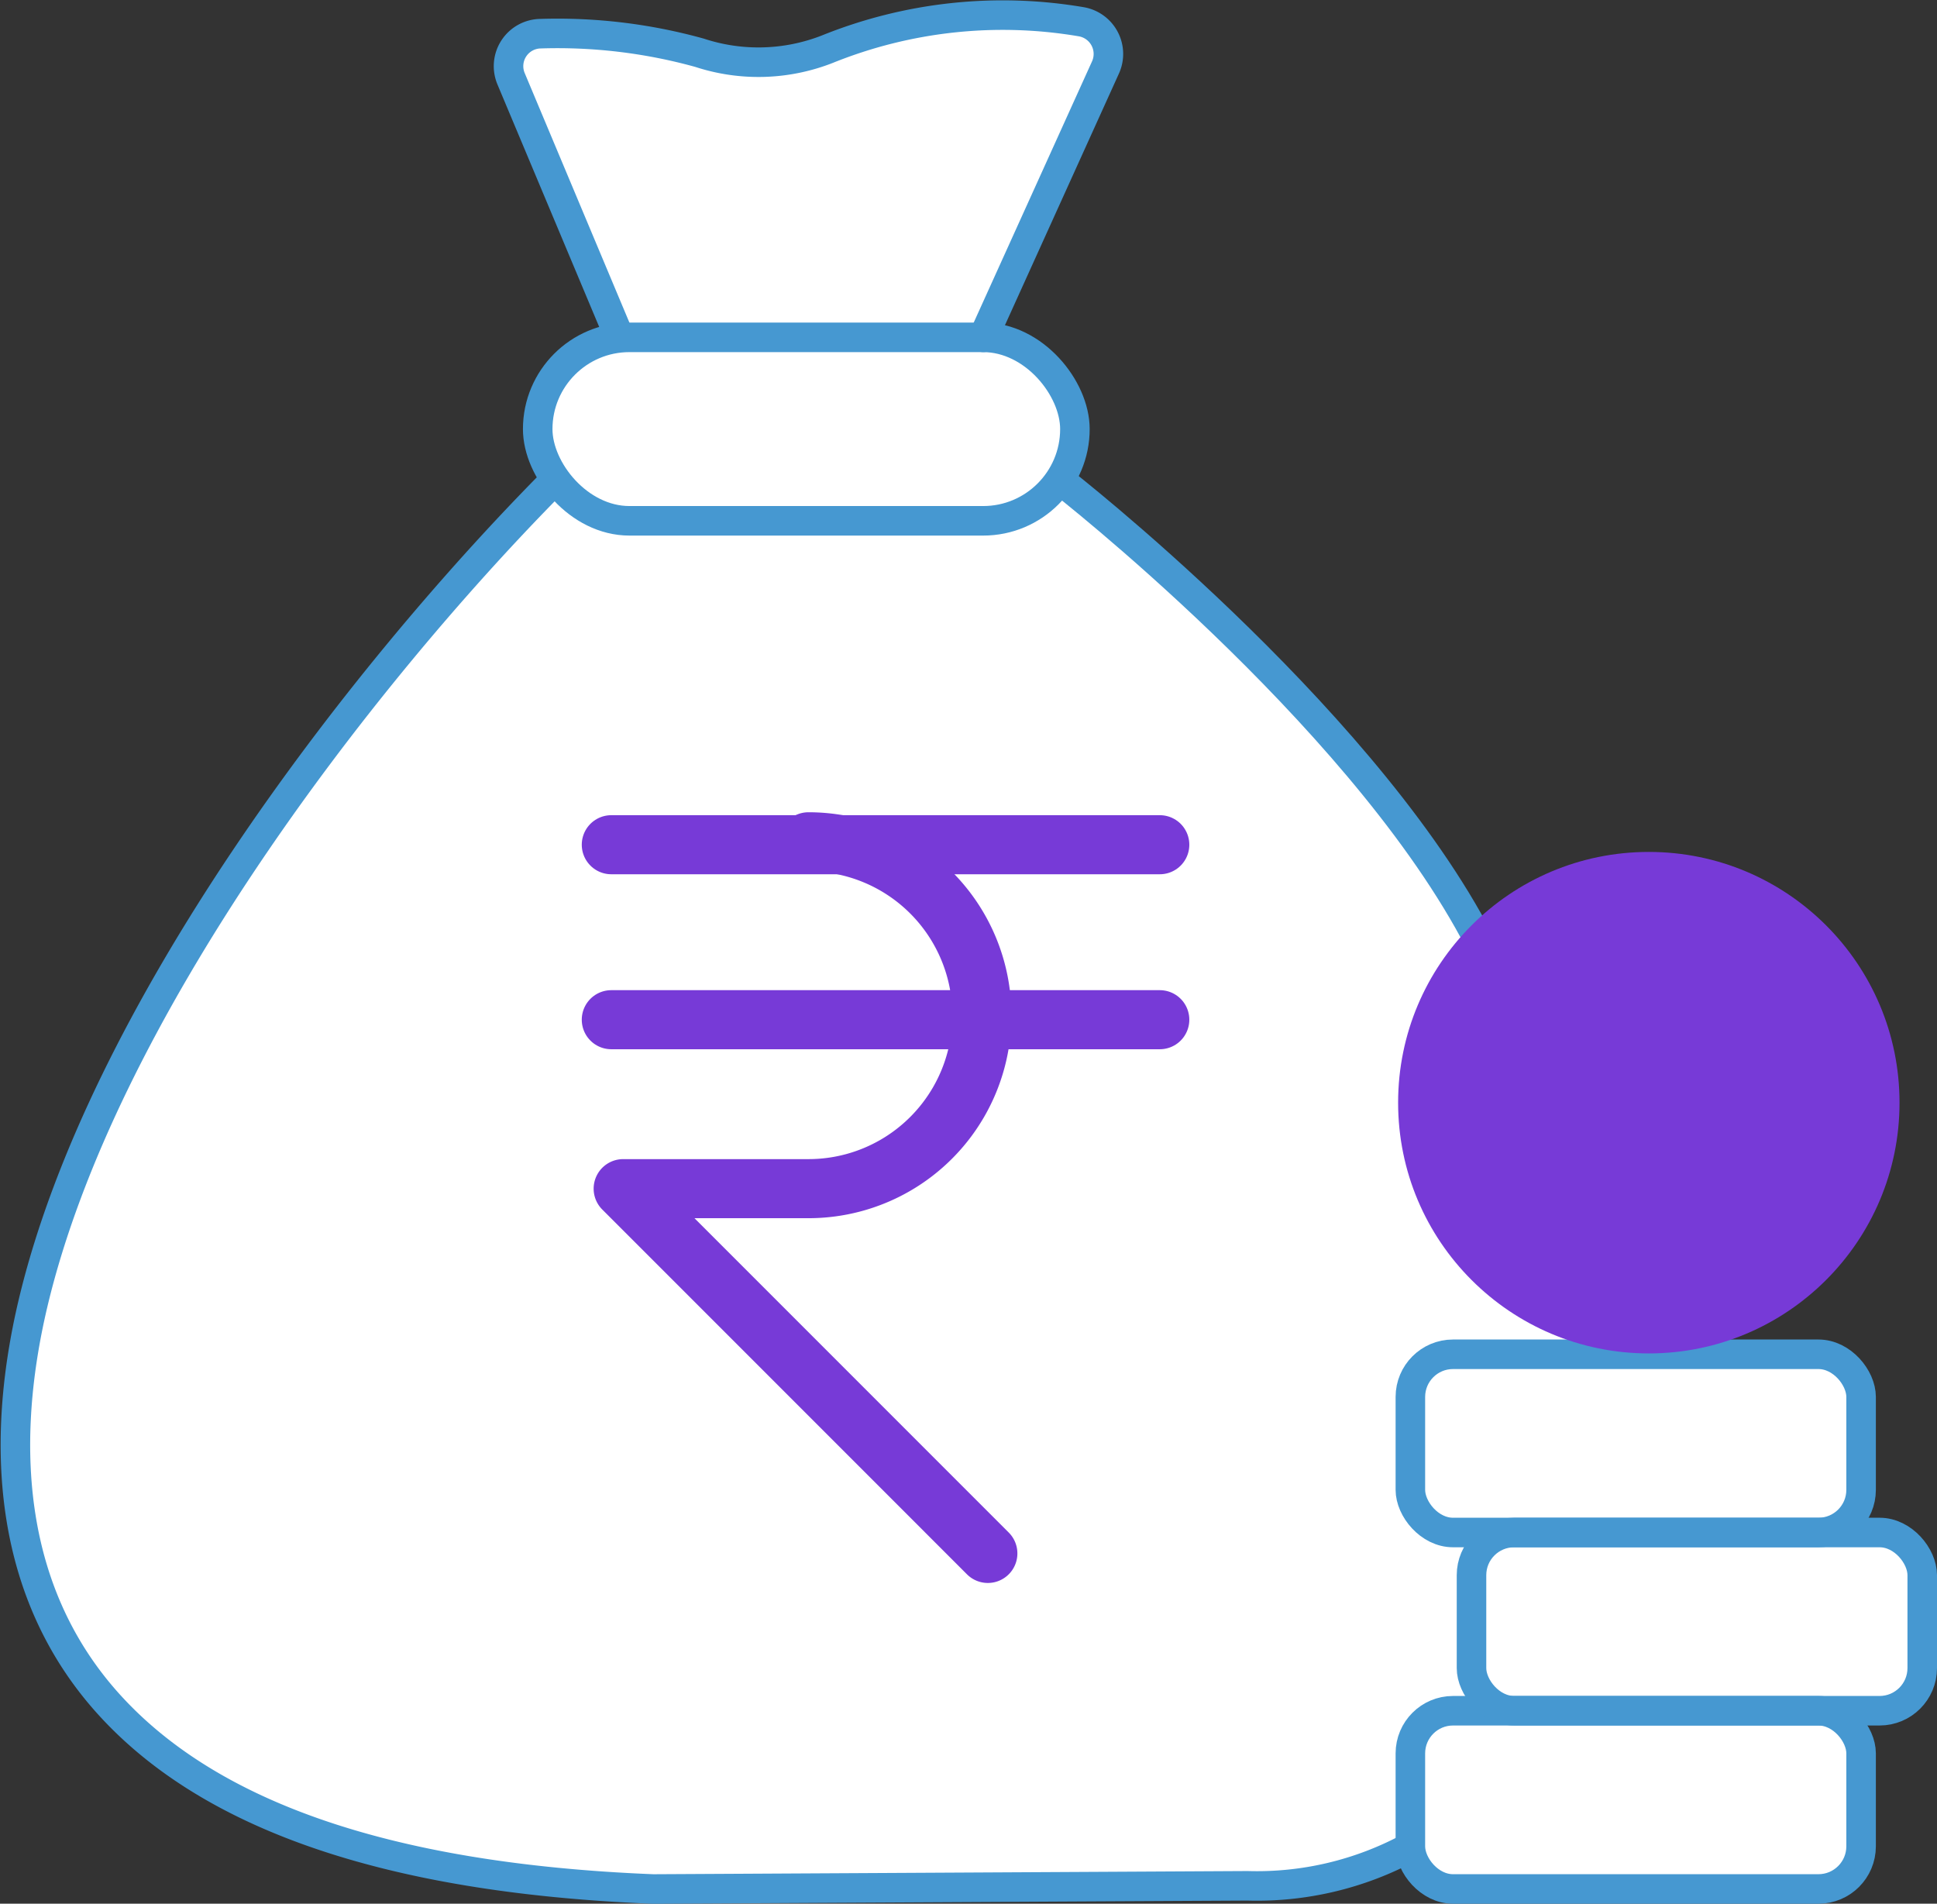 <svg xmlns="http://www.w3.org/2000/svg" width="65.588" height="64.45" viewBox="0 0 65.588 64.45"><rect x="0" y="0" width="65.588" height="64.45" fill="#333333" stroke="none"/><defs><style>.a{fill:#fff;}.b,.c{fill:none;stroke-linecap:round;stroke-linejoin:round;}.b{stroke:#773ad7;stroke-width:2px;}.c{stroke:#4698d1;}.d{fill:#773ad7;}</style></defs><g transform="translate(-936.479 -1089.492)"><path class="a" d="M18932.777,1043.463l3.7,8.995-1.523,1.306-1.088.943v3.409l-7.98,9.357-4.715,6.891-3.336,6.746-1.6,6.746v4.86l1.6,4.57,2.465,3.337,5.006,2.756,7.689,1.668,13.928.435h12.33l3.918-1.088.455.848,1.287.24h12.414l.66-.438.561-.858v-3.137l-.791-1.75h1.848l.826-.528v-4.755l-.627-.561h-1.52v-5.085l-.527-1.057h-6.207l-4.26-10.565-2.246-4.358-4.721-6.438-6.373-6.009-2.574-2.278.627-1.783-.4-1.176-.627-.772-1.023-.958h-1.42l4.49-9.146-.164-1.255-.5-.4-2.213-.132h-2.244l-3.4.726-1.783.594-1.354.33-1.65-.33-2.18-.594-3.137-.2-1.057.2Z" transform="translate(-17979 48)"/><g transform="translate(1019.258 957.11)"><g transform="translate(-62.08 160.881)"><line class="b" x2="18.572" transform="translate(0 0.099)"/><line class="b" x2="18.572" transform="translate(0 6.023)"/><path class="b" d="M-50.215,167.94a5.872,5.872,0,0,1,5.873,5.87v0h0a5.871,5.871,0,0,1-5.87,5.873h-6.276l12.348,12.349" transform="translate(56.89 -167.94)"/></g><path class="c" d="M-64.128,152.778c-6.625,6.713-15.207,17.942-17.532,27.728-1.181,4.985-.749,9.909,2.557,13.57s9.2,5.893,18.435,6.263h.059l20.068-.108a10.88,10.88,0,0,0,5.489-1.3" transform="translate(0 -4.005)"/><rect class="c" width="15.262" height="6.034" rx="1.444" transform="translate(-35.023 190.299)"/><rect class="c" width="15.262" height="6.034" rx="1.444" transform="translate(-35.023 178.231)"/><rect class="c" width="15.262" height="6.034" rx="1.444" transform="translate(-32.953 184.265)"/><rect class="c" width="18.19" height="6.211" rx="3.106" transform="translate(-64.572 143.803)"/><path class="c" d="M-57.7,143.537l-3.562-8.487a1.1,1.1,0,0,1,1-1.528,18,18,0,0,1,5.38.646,6.389,6.389,0,0,0,4.321-.118,15.863,15.863,0,0,1,8.614-.93,1.106,1.106,0,0,1,.812,1.544l-4.14,9.139" transform="translate(-4.211)"/><path class="c" d="M-37.889,152.667s9.879,7.69,13.961,15.232" transform="translate(-8.936 -3.983)"/><circle class="d" cx="8.489" cy="8.489" r="8.489" transform="translate(-35.438 161.224)"/></g></g></svg>